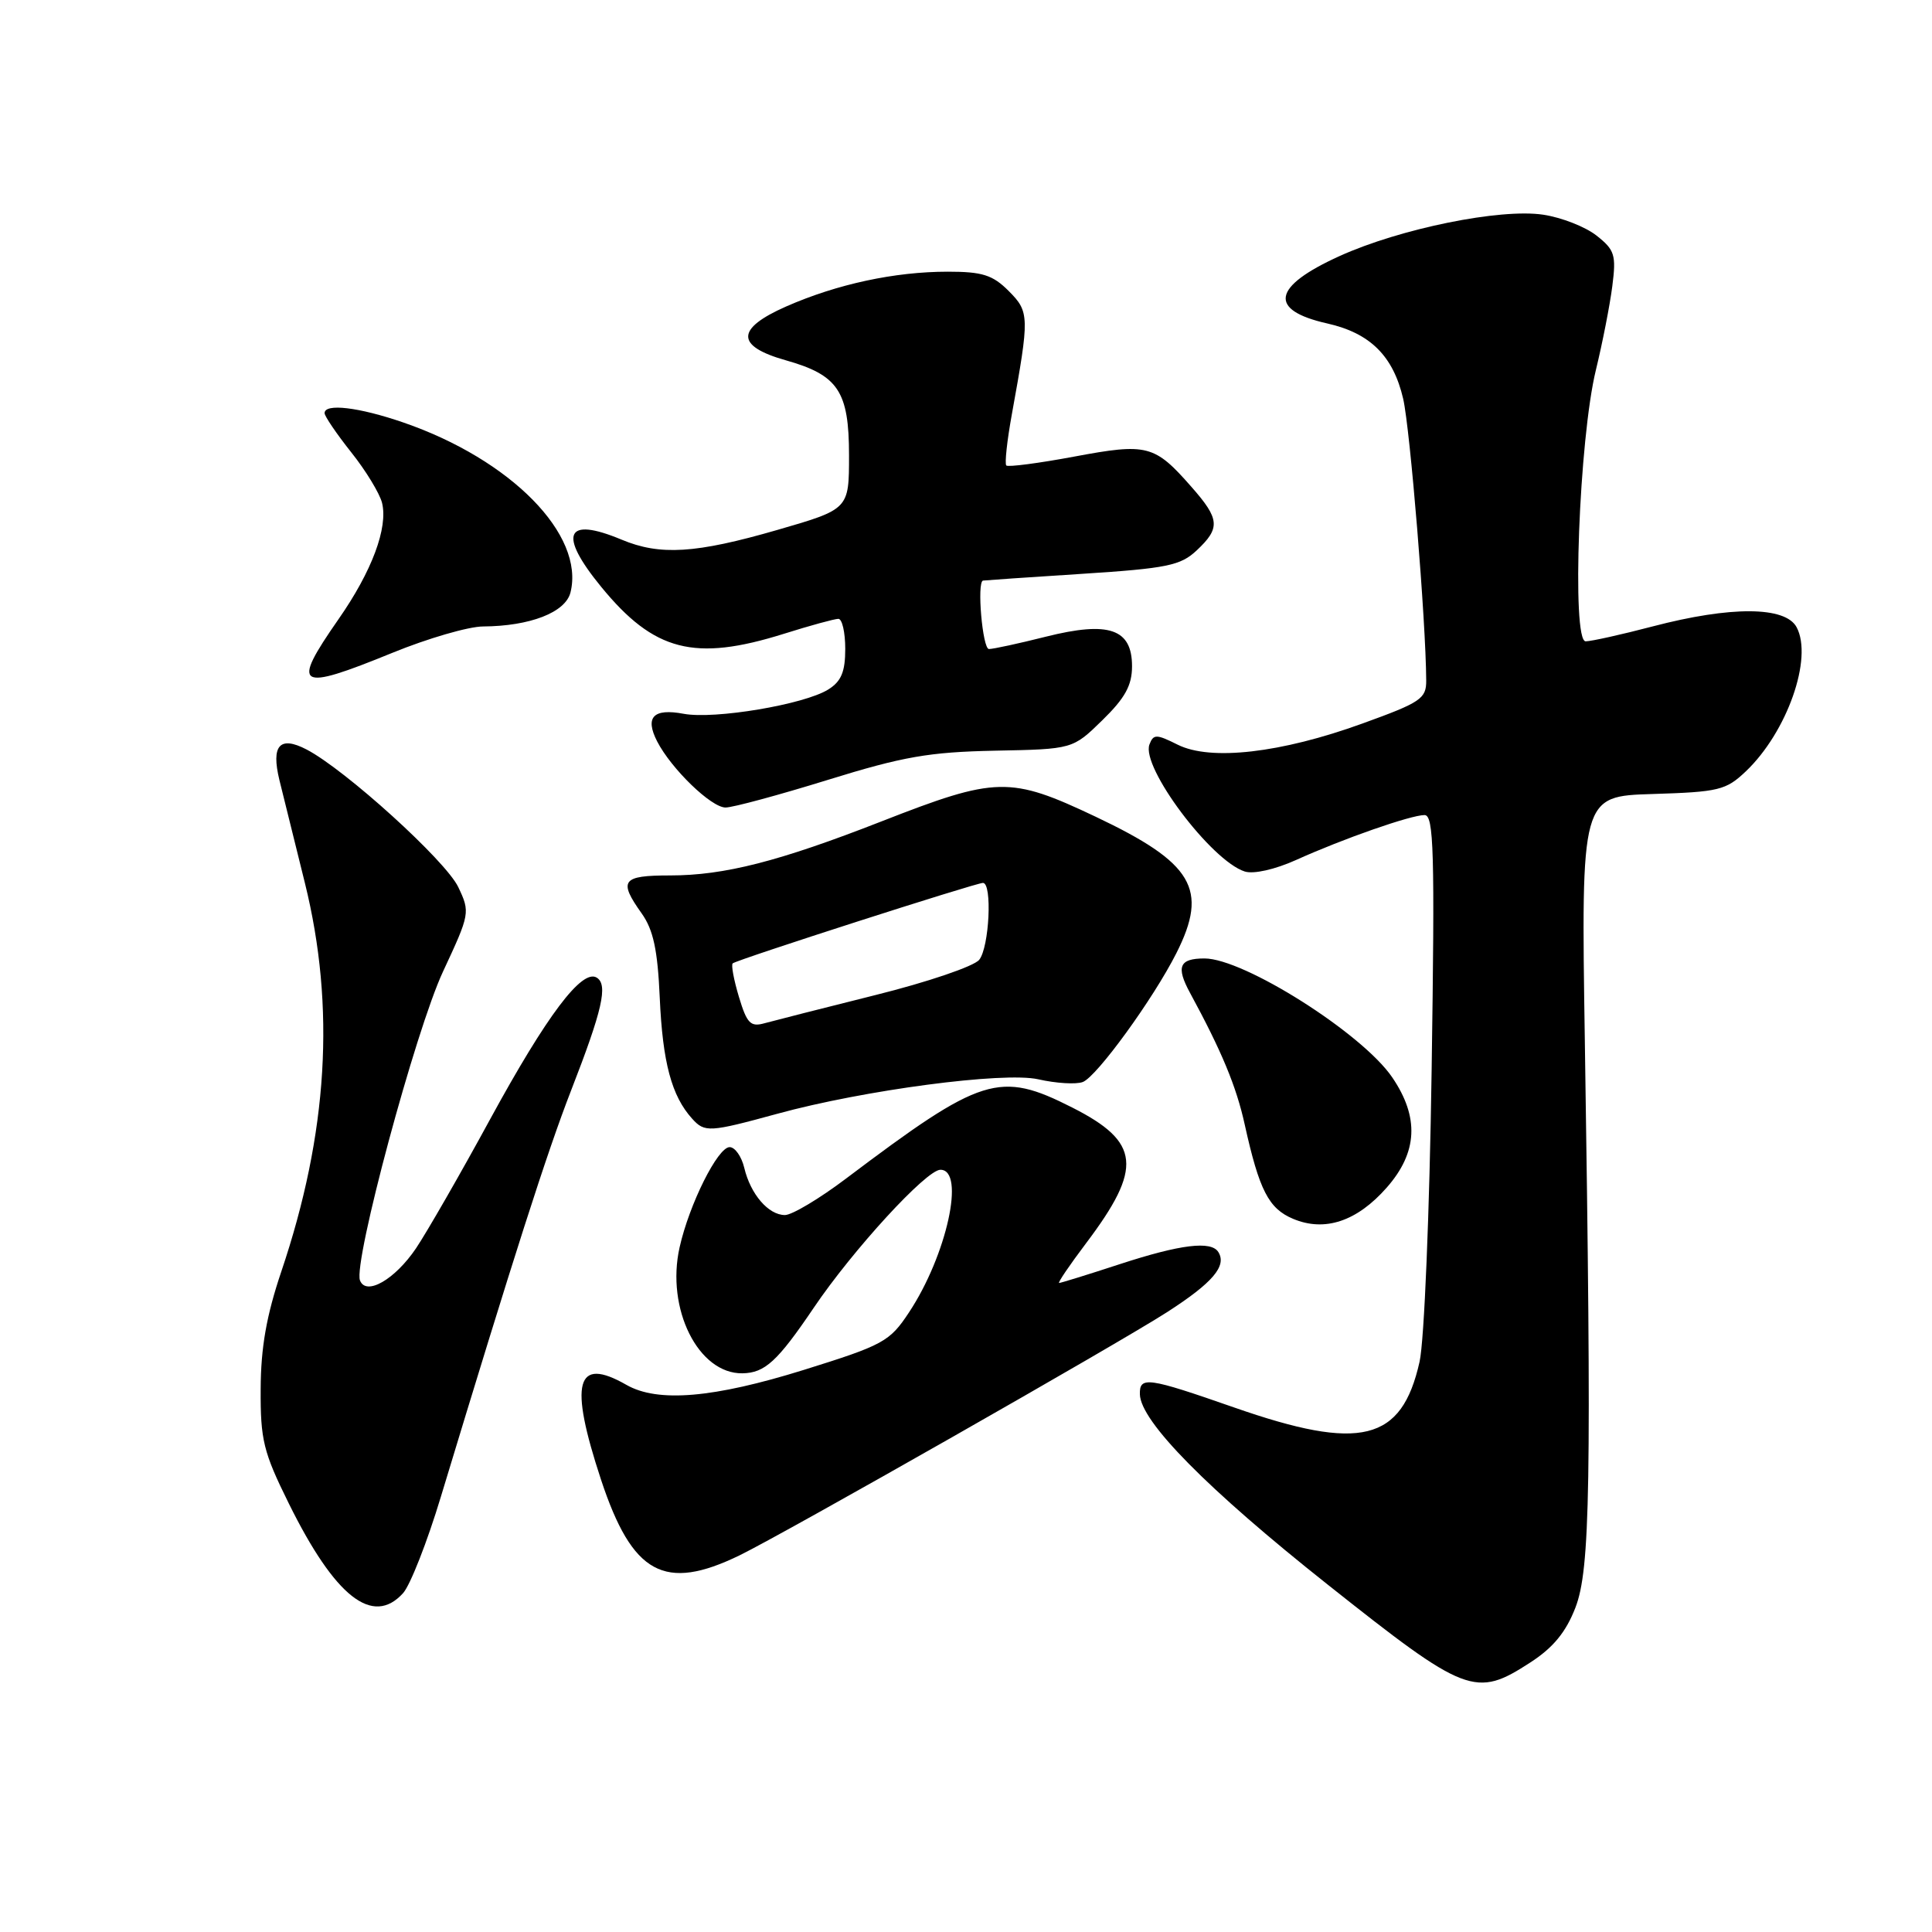 <?xml version="1.0" encoding="UTF-8" standalone="no"?>
<!DOCTYPE svg PUBLIC "-//W3C//DTD SVG 1.1//EN" "http://www.w3.org/Graphics/SVG/1.1/DTD/svg11.dtd" >
<svg xmlns="http://www.w3.org/2000/svg" xmlns:xlink="http://www.w3.org/1999/xlink" version="1.1" viewBox="0 0 256 256">
 <g >
 <path fill="currentColor"
d=" M 202.80 220.27 C 205.81 218.32 207.50 216.26 208.75 213.02 C 210.72 207.94 210.90 196.73 210.00 138.00 C 209.50 105.50 209.50 105.50 218.99 105.21 C 227.74 104.94 228.70 104.71 231.33 102.21 C 236.80 97.01 240.25 87.21 238.06 83.11 C 236.57 80.33 229.35 80.29 219.00 83.00 C 214.88 84.08 210.88 84.97 210.11 84.98 C 208.22 85.01 209.23 58.12 211.47 49.00 C 212.34 45.42 213.32 40.43 213.64 37.91 C 214.17 33.78 213.96 33.11 211.54 31.21 C 210.07 30.05 206.90 28.81 204.49 28.45 C 198.80 27.59 185.53 30.29 177.50 33.93 C 168.57 37.98 168.00 41.09 175.87 42.86 C 181.56 44.14 184.61 47.17 185.93 52.85 C 186.85 56.86 188.94 82.29 188.98 90.16 C 189.00 92.58 188.27 93.07 180.53 95.87 C 169.72 99.79 160.42 100.85 156.06 98.68 C 153.22 97.26 152.84 97.26 152.31 98.64 C 151.16 101.63 160.50 114.07 164.94 115.48 C 166.11 115.85 168.94 115.21 171.72 113.96 C 177.98 111.13 186.94 108.00 188.76 108.00 C 189.99 108.00 190.13 112.78 189.70 141.75 C 189.42 160.76 188.72 177.66 188.10 180.44 C 185.73 191.02 180.29 192.35 163.51 186.49 C 152.08 182.50 150.98 182.34 151.04 184.75 C 151.12 188.35 159.99 197.33 175.93 209.97 C 194.29 224.54 195.51 225.01 202.80 220.27 Z  M 53.41 211.10 C 54.35 210.06 56.61 204.32 58.41 198.35 C 68.01 166.66 72.51 152.62 75.67 144.50 C 79.82 133.84 80.59 130.48 79.07 129.54 C 77.12 128.34 72.46 134.53 64.98 148.24 C 61.01 155.54 56.57 163.25 55.13 165.40 C 52.32 169.56 48.50 171.75 47.70 169.66 C 46.79 167.29 55.07 136.50 58.71 128.72 C 62.27 121.09 62.31 120.88 60.72 117.54 C 59.06 114.05 45.75 101.98 40.62 99.31 C 37.06 97.46 35.91 98.76 37.02 103.35 C 37.45 105.08 38.96 111.22 40.40 117.00 C 44.47 133.45 43.46 150.17 37.27 168.50 C 35.31 174.31 34.56 178.56 34.54 184.05 C 34.50 190.80 34.90 192.41 38.26 199.20 C 44.39 211.61 49.39 215.54 53.41 211.10 Z  M 98.00 206.09 C 103.95 203.19 148.15 178.05 154.67 173.85 C 160.69 169.97 162.58 167.75 161.44 165.91 C 160.50 164.38 156.43 164.88 148.40 167.50 C 144.19 168.88 140.56 170.00 140.34 170.00 C 140.12 170.00 141.72 167.64 143.90 164.75 C 151.46 154.73 151.11 151.33 142.07 146.75 C 132.42 141.86 130.11 142.59 112.10 156.17 C 108.58 158.83 104.94 161.00 104.01 161.00 C 101.82 161.00 99.45 158.24 98.62 154.75 C 98.26 153.24 97.39 152.00 96.68 152.00 C 95.11 152.00 91.33 159.56 90.05 165.28 C 88.22 173.42 92.53 182.06 98.38 181.97 C 101.35 181.92 103.02 180.39 107.81 173.31 C 113.01 165.61 122.75 155.00 124.61 155.00 C 127.95 155.00 125.45 166.35 120.44 173.91 C 117.89 177.77 117.05 178.23 106.54 181.51 C 94.54 185.25 87.16 185.88 83.00 183.50 C 76.31 179.67 75.38 183.16 79.64 196.07 C 83.79 208.61 88.04 210.93 98.00 206.09 Z  M 183.75 157.36 C 187.85 152.70 188.08 148.05 184.48 142.76 C 180.53 136.94 164.83 127.00 159.60 127.00 C 156.26 127.00 155.80 128.09 157.69 131.57 C 161.87 139.27 163.82 143.95 164.93 149.00 C 166.86 157.72 168.10 160.14 171.34 161.50 C 175.54 163.27 179.81 161.84 183.75 157.36 Z  M 103.00 147.58 C 114.50 144.43 132.99 141.99 137.56 143.01 C 139.94 143.55 142.60 143.71 143.48 143.37 C 145.34 142.65 152.82 132.35 155.88 126.29 C 160.16 117.80 158.11 114.35 145.16 108.21 C 133.82 102.84 132.03 102.88 116.80 108.84 C 103.22 114.15 95.97 116.00 88.79 116.00 C 82.40 116.00 81.91 116.66 85.03 121.04 C 86.57 123.21 87.14 125.87 87.42 132.19 C 87.80 140.78 88.99 145.23 91.72 148.24 C 93.38 150.08 94.00 150.04 103.00 147.58 Z  M 109.69 103.34 C 119.65 100.25 123.11 99.65 131.82 99.47 C 142.14 99.27 142.14 99.27 146.07 95.43 C 149.08 92.49 150.00 90.82 150.00 88.28 C 150.00 83.32 146.94 82.27 138.60 84.36 C 135.02 85.26 131.62 86.00 131.04 86.00 C 130.19 86.00 129.42 77.15 130.25 76.93 C 130.39 76.90 136.27 76.49 143.32 76.04 C 154.66 75.31 156.43 74.94 158.57 72.93 C 161.73 69.96 161.64 68.79 157.86 64.50 C 152.98 58.94 152.02 58.69 142.35 60.50 C 137.63 61.38 133.58 61.91 133.34 61.68 C 133.11 61.44 133.44 58.38 134.08 54.87 C 136.43 41.91 136.42 41.33 133.65 38.55 C 131.53 36.43 130.16 36.00 125.59 36.00 C 118.54 36.00 110.90 37.65 104.17 40.61 C 97.48 43.56 97.46 45.86 104.12 47.74 C 111.07 49.70 112.50 51.85 112.50 60.34 C 112.50 67.47 112.50 67.47 103.00 70.22 C 92.17 73.35 87.46 73.64 82.35 71.50 C 74.93 68.40 73.92 70.75 79.66 77.76 C 86.67 86.32 92.02 87.69 103.84 83.99 C 107.33 82.89 110.59 82.00 111.09 82.00 C 111.59 82.00 112.00 83.79 112.00 85.98 C 112.00 89.02 111.47 90.29 109.75 91.36 C 106.58 93.35 94.67 95.35 90.58 94.58 C 86.57 93.83 85.43 95.02 87.07 98.23 C 88.95 101.88 94.24 107.00 96.14 107.00 C 97.10 107.00 103.20 105.35 109.69 103.34 Z  M 52.00 86.50 C 56.67 84.59 62.08 83.02 64.00 83.01 C 70.24 82.97 74.92 81.15 75.59 78.51 C 77.51 70.86 67.70 60.89 53.44 55.98 C 47.55 53.95 42.99 53.41 43.01 54.75 C 43.02 55.16 44.60 57.49 46.53 59.92 C 48.47 62.35 50.30 65.37 50.62 66.62 C 51.44 69.91 49.29 75.69 44.86 82.04 C 38.51 91.16 39.33 91.67 52.00 86.50 Z  M 97.91 132.09 C 97.23 129.83 96.86 127.83 97.09 127.65 C 97.68 127.15 129.36 116.97 130.25 116.99 C 131.50 117.01 131.09 125.51 129.75 127.18 C 129.06 128.04 122.88 130.14 116.00 131.85 C 109.12 133.57 102.52 135.25 101.32 135.58 C 99.45 136.11 98.97 135.62 97.91 132.09 Z "/>
</g>
</svg>